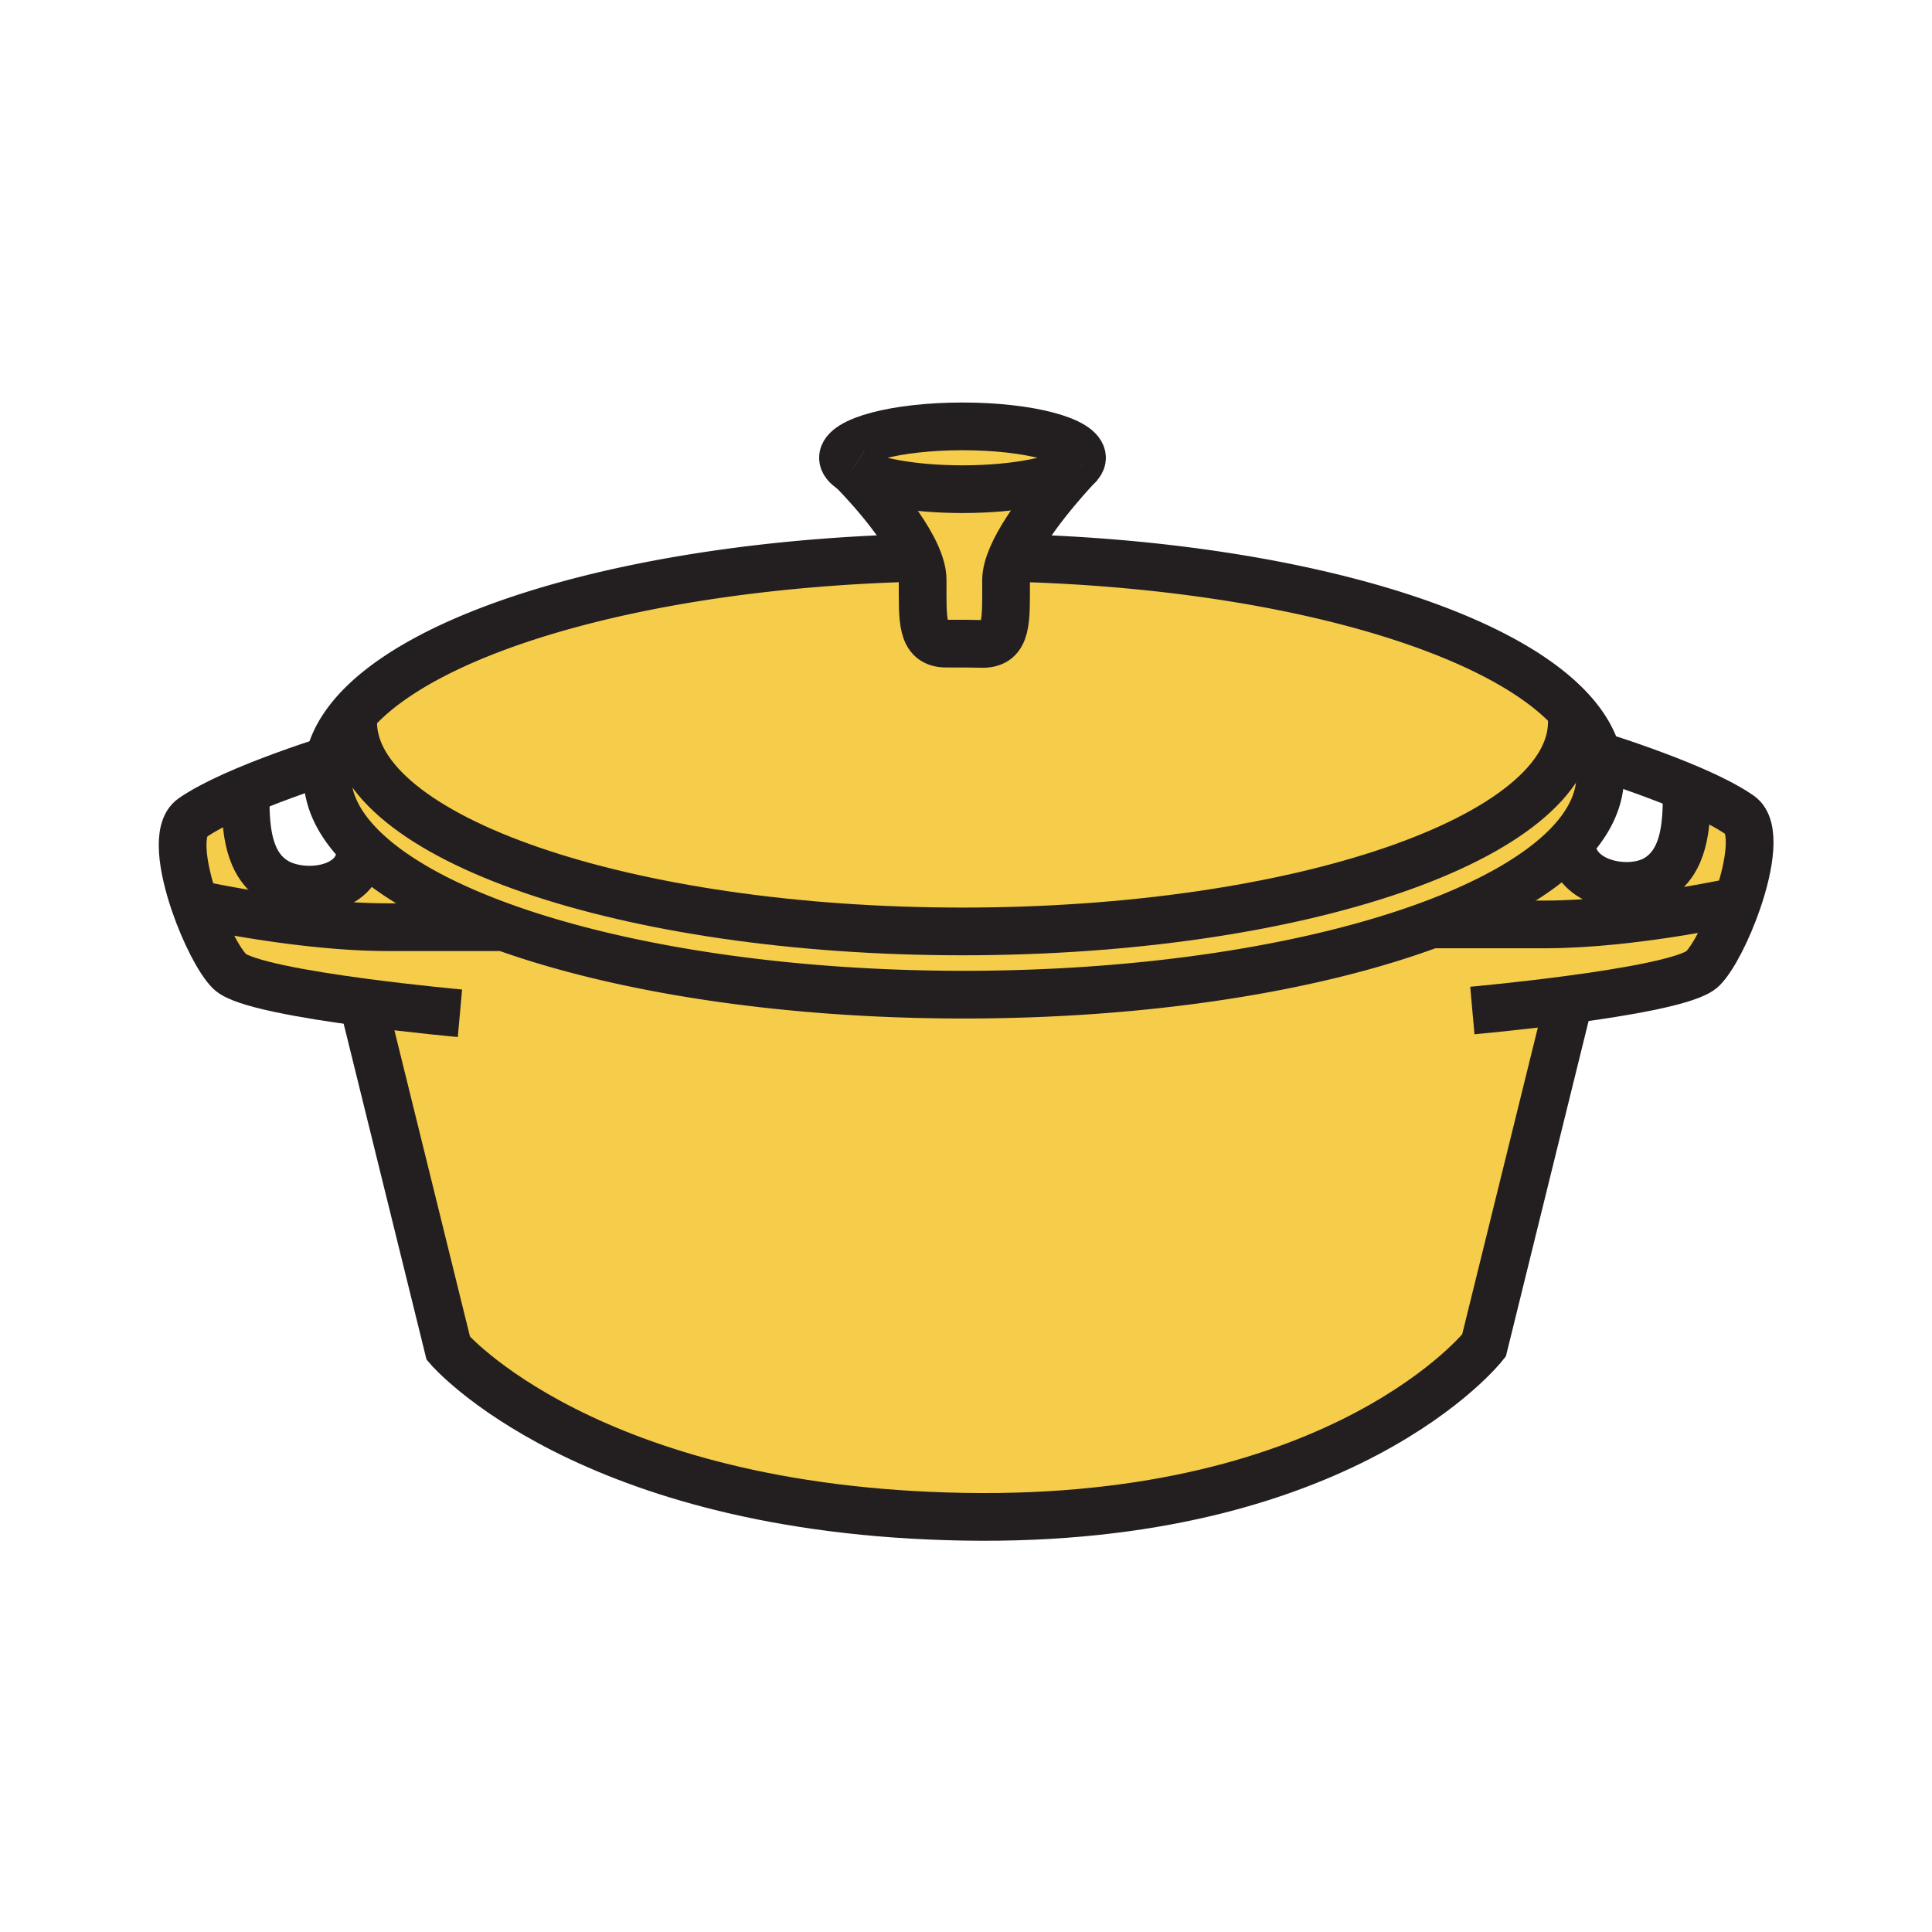 <svg xmlns="http://www.w3.org/2000/svg" width="850.394" height="850.394" viewBox="0 0 850.394 850.394" overflow="visible"><g fill="#f6cc4b"><path d="M221.84 408.11H170.7c-38.55 0-84.13-10.1-85-10.3-5.49-15.94-8.1-32.92-1.03-37.83 4.72-3.27 11.13-6.6 18.2-9.79l5.23 1.47c.06 13.1 1.05 29 13.38 36.31 10.86 6.45 32.29 4.79 36.55-9.05l3.04-4.28c13.42 12.6 34.29 23.96 60.77 33.47zM765.84 358.77c7.07 4.91 4.46 21.88-1.02 37.82 0 0-46.09 10.31-85 10.31H629.9c24.909-9.26 44.6-20.19 57.46-32.26l5.13 1.47c4.26 13.83 25.689 17.1 36.55 10.65 12.33-7.32 13.32-23.22 13.38-36.31l1.11-3.27c8.69 3.72 16.7 7.69 22.31 11.59z"/><path d="M690.75 439.98l-37.56 152.28s-61.431 78.29-229.03 75.351c-165.92-2.9-226.83-74.13-226.83-74.13l-37.57-152.29c-25.23-3.36-53.28-8.2-58.7-13.62-4.59-4.59-10.92-16.83-15.36-29.76.87.2 46.45 10.3 85 10.3h51.15c51 18.3 122.8 29.7 202.36 29.7 81.31 0 154.521-11.899 205.69-30.91h49.92c38.91 0 85-10.31 85-10.31-4.44 12.93-10.771 25.18-15.36 29.76-5.42 5.419-33.48 10.269-58.71 13.629z"/><path d="M629.9 406.9c-51.17 19.01-124.381 30.91-205.69 30.91-79.56 0-151.36-11.399-202.36-29.7h-.01c-26.48-9.51-47.35-20.87-60.77-33.47-11-10.32-17-21.47-17-33.1 0-2.37.25-4.72.74-7.05 1.22-5.79 3.93-11.44 8-16.9l2.62.22c0 50.9 120.08 92.17 268.22 92.17s268.22-41.27 268.22-92.17c0-1.76-.14-3.5-.42-5.23 6.05 6.58 10.08 13.48 11.859 20.59a33.92 33.92 0 0 1 1.051 8.37c0 11.63-6 22.78-17 33.1-12.86 12.07-32.55 23-57.46 32.26zM475.17 204.32l-.02.02c-.091.1-.44.45-.99 1.04-.021.02-.04.05-.07.07-6.47 5.71-26.609 9.87-50.44 9.87-21.8 0-40.51-3.49-48.49-8.45l-.02-.02c-2.64-1.64-4.1-3.45-4.1-5.35 0-7.64 23.56-13.83 52.61-13.83 29.06 0 52.62 6.19 52.62 13.83 0 .97-.38 1.91-1.1 2.82z"/><path d="M423.65 215.32c23.831 0 43.97-4.16 50.44-9.87-4.52 4.84-22.109 24.15-28.72 39.69-1.58 3.72-2.54 7.22-2.54 10.26 0 17.66.77 28.03-10.37 28.03-.71 0-7.71-.13-7.71-.13h-8.27c-11.13 0-10.37-10.37-10.37-28.04 0-3.31-1.09-7.08-2.86-11.02-7.52-16.76-27.33-36.61-28.09-37.37 7.98 4.96 26.69 8.45 48.49 8.45z"/><path d="M691.45 312.58c.28 1.73.42 3.47.42 5.23 0 50.9-120.08 92.17-268.22 92.17s-268.22-41.27-268.22-92.17l-2.62-.22c29.08-39.02 127.54-68.48 247.53-71.97l2.91-1.38c1.77 3.94 2.86 7.71 2.86 11.02 0 17.67-.76 28.04 10.37 28.04h8.27s7 .13 7.71.13c11.14 0 10.37-10.37 10.37-28.03 0-3.04.96-6.54 2.54-10.26l3.37.5c114.51 3.41 209.3 30.5 242.71 66.94z"/></g><g fill="none" stroke="#231f20" stroke-width="21"><path d="M202.45 446s-20.23-1.82-42.69-4.81c-25.23-3.36-53.28-8.2-58.7-13.62-4.59-4.59-10.92-16.83-15.36-29.76-5.49-15.94-8.1-32.92-1.03-37.83 4.72-3.27 11.13-6.6 18.2-9.79 13.97-6.28 30.56-12.02 41.94-15.7.43-.14.85-.28 1.27-.41"/><path d="M85.69 397.81h.01c.87.2 46.45 10.3 85 10.3h51.14M448.74 245.64c114.51 3.41 209.3 30.5 242.71 66.94 6.05 6.58 10.08 13.48 11.859 20.59a33.92 33.92 0 0 1 1.051 8.37c0 11.63-6 22.78-17 33.1-12.86 12.07-32.551 23-57.46 32.26-51.17 19.01-124.381 30.91-205.69 30.91-79.56 0-151.36-11.399-202.36-29.7h-.01c-26.48-9.51-47.35-20.87-60.77-33.47-11-10.32-17-21.47-17-33.1 0-2.37.25-4.72.74-7.05 1.22-5.79 3.93-11.44 8-16.9 29.08-39.02 127.54-68.48 247.53-71.97"/><path d="M691.45 312.55v.03c.28 1.73.42 3.47.42 5.23 0 50.9-120.08 92.17-268.22 92.17s-268.22-41.27-268.22-92.17M108.1 351.66c.06 13.1 1.05 29 13.38 36.31 10.86 6.45 32.29 4.79 36.55-9.05M691.08 438.64l-.33 1.341-37.56 152.279s-61.431 78.29-229.03 75.351c-165.92-2.9-226.83-74.13-226.83-74.13l-37.57-152.29-.33-1.33"/><path d="M648.07 444.79s20.22-1.82 42.68-4.81c25.23-3.36 53.29-8.211 58.71-13.631 4.59-4.58 10.92-16.83 15.36-29.76 5.479-15.94 8.09-32.91 1.02-37.82-5.609-3.9-13.62-7.87-22.31-11.59-13.55-5.8-28.75-10.99-39.09-14.31"/><path d="M764.82 396.59s-46.09 10.31-85 10.31h-51.15M742.42 350.45c-.06 13.09-1.05 28.99-13.38 36.31-10.86 6.45-32.29 3.18-36.55-10.65M474.09 205.45c-6.47 5.71-26.609 9.87-50.44 9.87-21.8 0-40.51-3.49-48.49-8.45M475.15 204.34c-.271.35-.61.7-.99 1.04M375.14 206.85c-2.64-1.64-4.1-3.45-4.1-5.35 0-7.64 23.56-13.83 52.61-13.83 29.06 0 52.62 6.19 52.62 13.83 0 .97-.38 1.91-1.1 2.82"/><path d="M475.17 204.32l-.02.02c-.091.1-.44.45-.99 1.04-.021.02-.04.05-.07.07-4.52 4.84-22.109 24.15-28.72 39.69-1.58 3.72-2.54 7.22-2.54 10.26 0 17.66.77 28.03-10.37 28.03-.71 0-7.71-.13-7.71-.13h-8.27c-11.13 0-10.37-10.37-10.37-28.04 0-3.31-1.09-7.08-2.86-11.02-7.52-16.76-27.33-36.61-28.09-37.37l-.02-.02"/></g><path fill="none" d="M0 0h850.394v850.394H0z"/></svg>